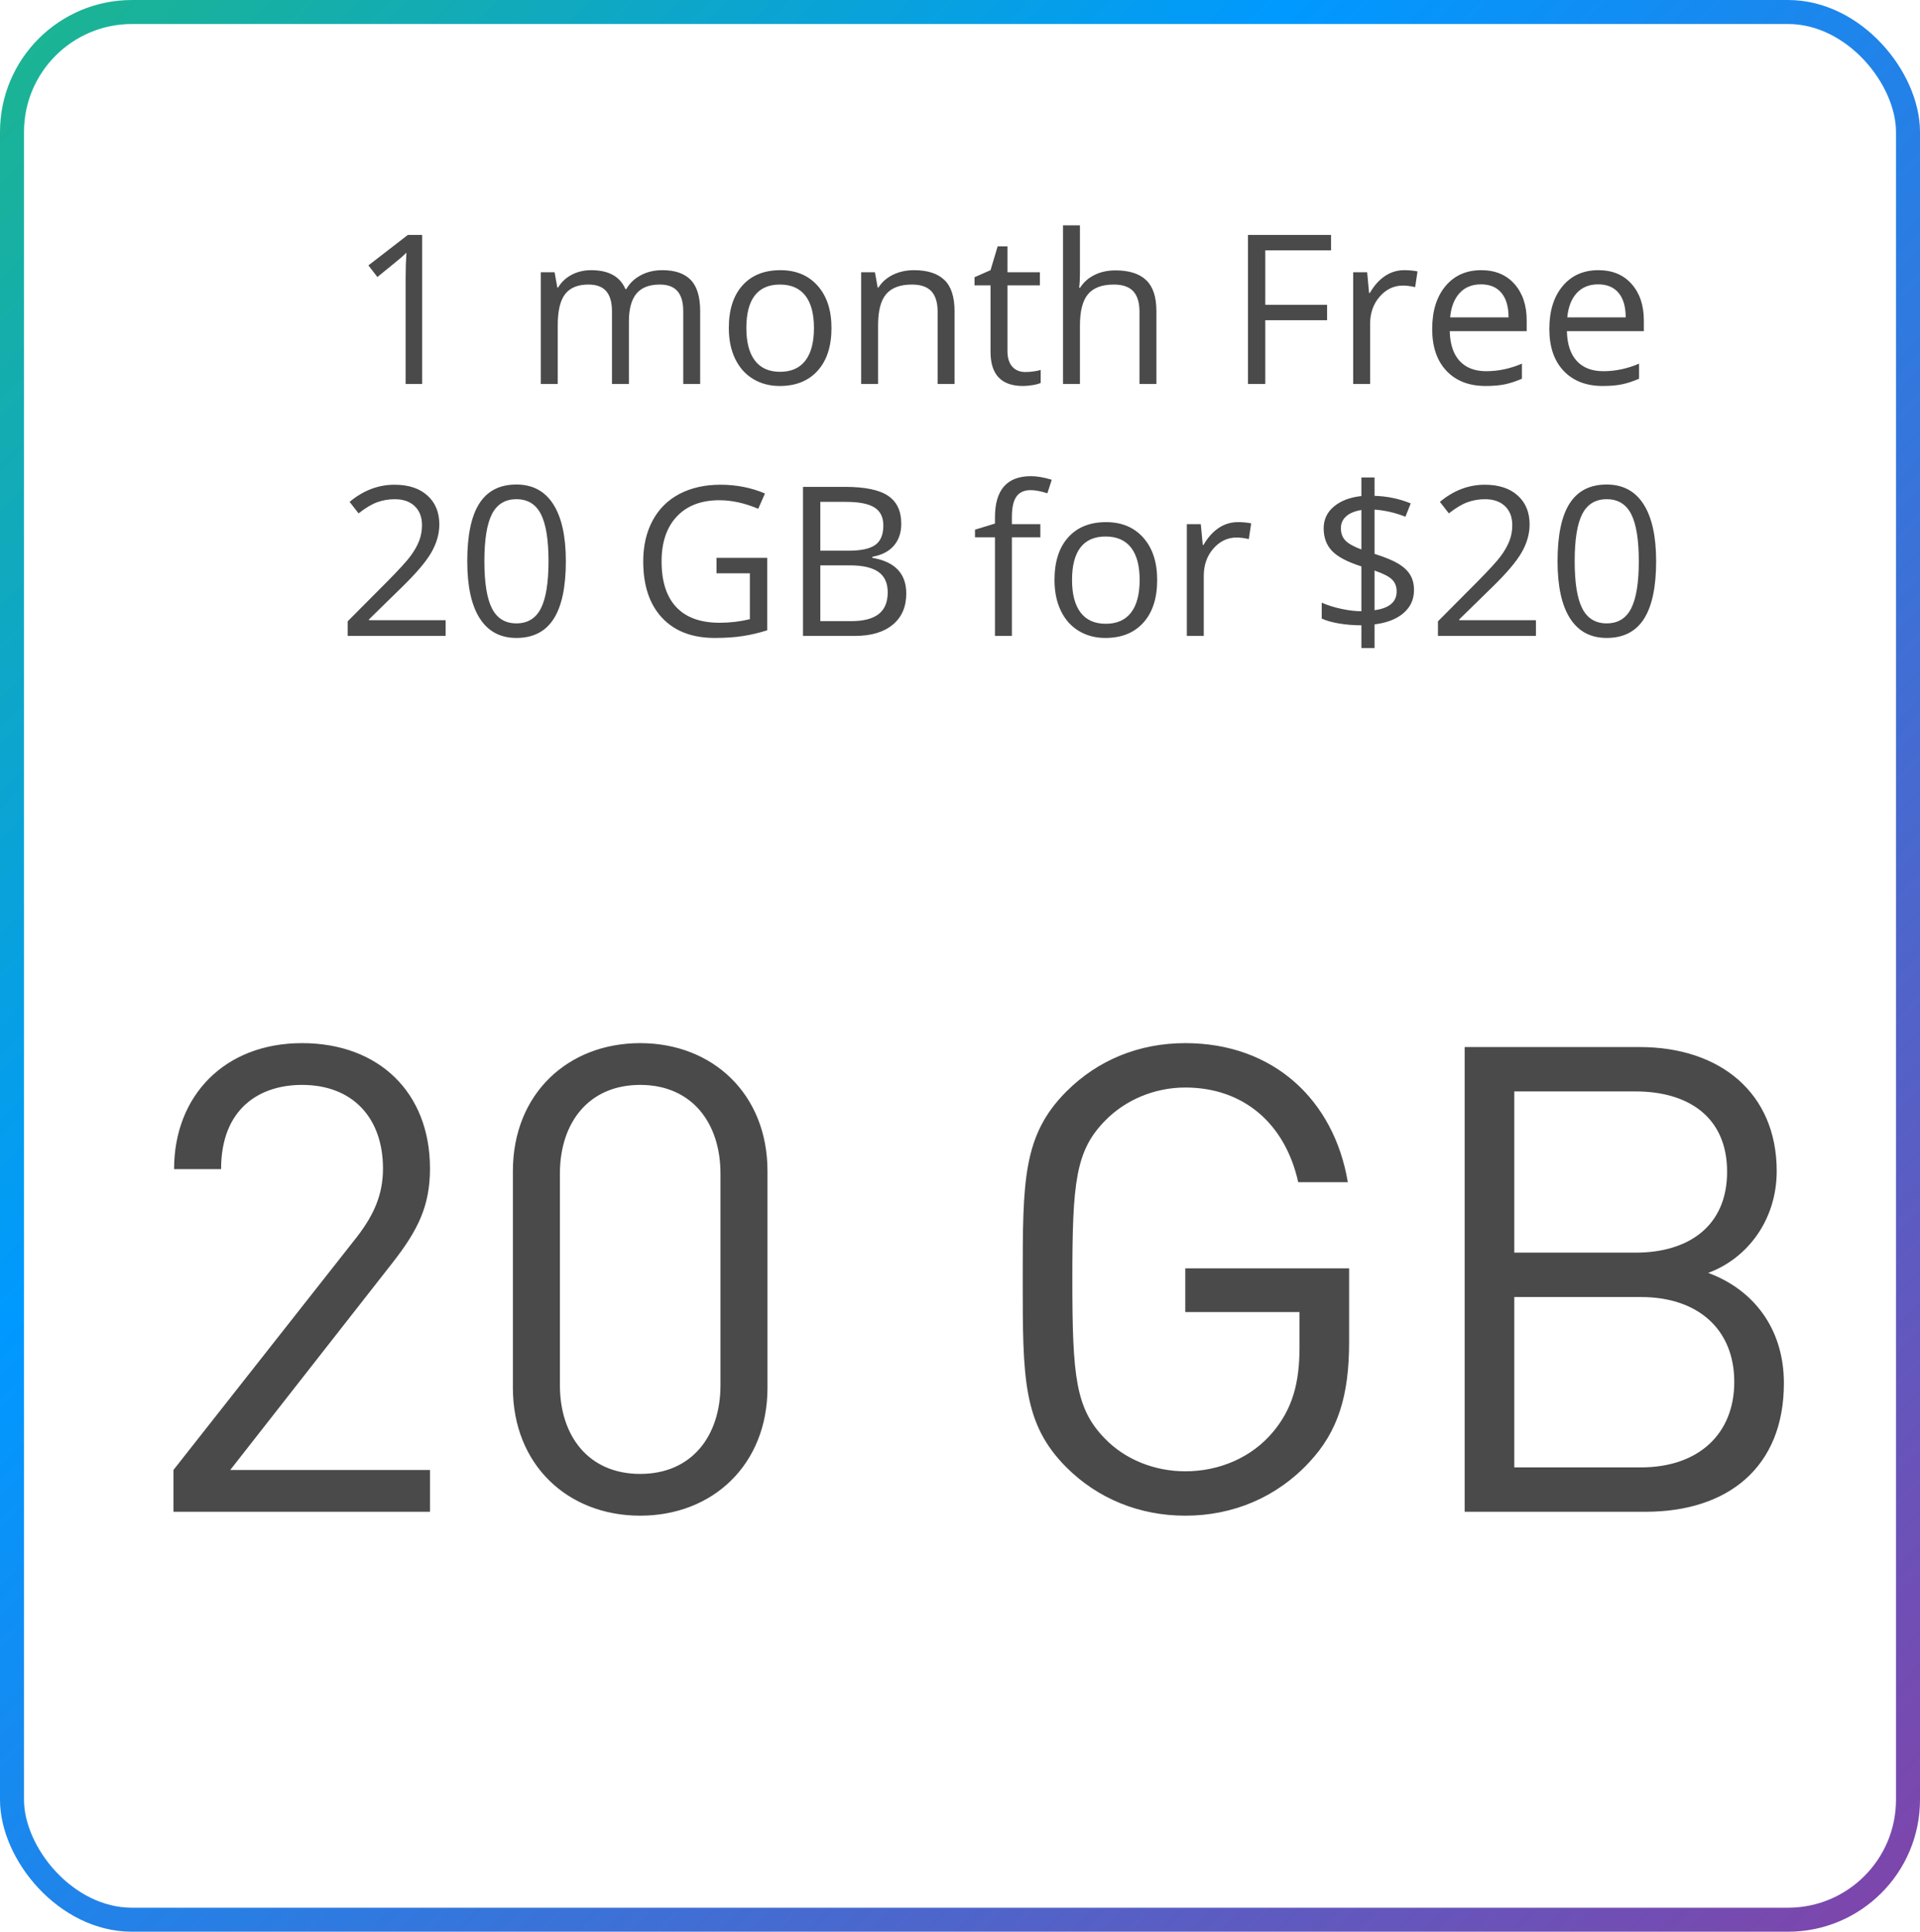 <?xml version="1.0" encoding="UTF-8"?>
<svg width="160px" height="161px" viewBox="0 0 160 161" version="1.1" xmlns="http://www.w3.org/2000/svg" xmlns:xlink="http://www.w3.org/1999/xlink">
    <!-- Generator: Sketch 46.1 (44463) - http://www.bohemiancoding.com/sketch -->
    <title>20gb</title>
    <desc>Created with Sketch.</desc>
    <defs>
        <linearGradient x1="-27.682%" y1="-28.769%" x2="113.337%" y2="113.866%" id="linearGradient-1">
            <stop stop-color="#33CC33" offset="0%"></stop>
            <stop stop-color="#2CC54F" offset="6.056%"></stop>
            <stop stop-color="#0099FF" offset="43.8%"></stop>
            <stop stop-color="#993399" offset="100%"></stop>
        </linearGradient>
    </defs>
    <g id="landing" stroke="none" stroke-width="1" fill="none" fill-rule="evenodd">
        <g id="Desktop-HD" transform="translate(-590, -773)">
            <g id="20gb" transform="translate(590, 773)">
                <path d="M35.178,32 L33.802,32 L33.802,23.147 C33.802,22.411 33.825,21.714 33.87,21.057 C33.751,21.176 33.618,21.301 33.471,21.431 C33.323,21.561 32.649,22.113 31.449,23.088 L30.701,22.119 L33.989,19.579 L35.178,19.579 L35.178,32 Z M56.937,32 L56.937,25.942 C56.937,25.2 56.778,24.644 56.461,24.273 C56.144,23.902 55.651,23.716 54.983,23.716 C54.105,23.716 53.456,23.968 53.037,24.472 C52.618,24.977 52.409,25.753 52.409,26.8 L52.409,32 L50.998,32 L50.998,25.942 C50.998,25.2 50.84,24.644 50.522,24.273 C50.205,23.902 49.71,23.716 49.036,23.716 C48.152,23.716 47.505,23.981 47.094,24.511 C46.684,25.04 46.478,25.908 46.478,27.115 L46.478,32 L45.068,32 L45.068,22.688 L46.215,22.688 L46.444,23.963 L46.512,23.963 C46.778,23.51 47.154,23.156 47.638,22.901 C48.122,22.646 48.665,22.518 49.265,22.518 C50.721,22.518 51.672,23.045 52.12,24.099 L52.188,24.099 C52.465,23.612 52.867,23.226 53.394,22.943 C53.921,22.66 54.521,22.518 55.195,22.518 C56.249,22.518 57.037,22.789 57.561,23.33 C58.085,23.871 58.347,24.736 58.347,25.925 L58.347,32 L56.937,32 Z M69.29,27.336 C69.29,28.854 68.908,30.039 68.143,30.891 C67.379,31.744 66.322,32.17 64.974,32.17 C64.142,32.17 63.402,31.975 62.757,31.584 C62.111,31.193 61.613,30.632 61.261,29.901 C60.91,29.171 60.735,28.316 60.735,27.336 C60.735,25.818 61.114,24.635 61.873,23.789 C62.632,22.942 63.686,22.518 65.034,22.518 C66.336,22.518 67.372,22.952 68.139,23.818 C68.907,24.685 69.29,25.857 69.29,27.336 Z M62.196,27.336 C62.196,28.525 62.434,29.431 62.91,30.054 C63.386,30.677 64.085,30.989 65.008,30.989 C65.931,30.989 66.632,30.679 67.111,30.059 C67.59,29.438 67.829,28.531 67.829,27.336 C67.829,26.152 67.59,25.253 67.111,24.638 C66.632,24.024 65.926,23.716 64.991,23.716 C64.068,23.716 63.371,24.019 62.901,24.625 C62.431,25.231 62.196,26.135 62.196,27.336 Z M78.135,32 L78.135,25.976 C78.135,25.217 77.962,24.651 77.616,24.277 C77.271,23.903 76.73,23.716 75.994,23.716 C75.019,23.716 74.306,23.98 73.853,24.506 C73.4,25.033 73.173,25.903 73.173,27.115 L73.173,32 L71.763,32 L71.763,22.688 L72.91,22.688 L73.139,23.963 L73.207,23.963 C73.496,23.504 73.901,23.148 74.422,22.896 C74.943,22.644 75.524,22.518 76.164,22.518 C77.285,22.518 78.129,22.789 78.695,23.33 C79.262,23.871 79.545,24.736 79.545,25.925 L79.545,32 L78.135,32 Z M85.45,31.006 C85.699,31.006 85.94,30.988 86.172,30.951 C86.404,30.914 86.588,30.876 86.724,30.836 L86.724,31.915 C86.571,31.989 86.346,32.05 86.049,32.098 C85.751,32.146 85.484,32.17 85.246,32.17 C83.445,32.17 82.544,31.221 82.544,29.324 L82.544,23.784 L81.21,23.784 L81.21,23.105 L82.544,22.518 L83.139,20.53 L83.955,20.53 L83.955,22.688 L86.656,22.688 L86.656,23.784 L83.955,23.784 L83.955,29.264 C83.955,29.825 84.088,30.255 84.354,30.556 C84.62,30.856 84.985,31.006 85.45,31.006 Z M94.957,32 L94.957,25.976 C94.957,25.217 94.784,24.651 94.439,24.277 C94.093,23.903 93.552,23.716 92.816,23.716 C91.836,23.716 91.121,23.983 90.671,24.515 C90.22,25.047 89.995,25.92 89.995,27.132 L89.995,32 L88.585,32 L88.585,18.78 L89.995,18.78 L89.995,22.782 C89.995,23.263 89.973,23.662 89.927,23.98 L90.012,23.98 C90.29,23.532 90.685,23.18 91.197,22.922 C91.71,22.664 92.295,22.535 92.952,22.535 C94.09,22.535 94.944,22.806 95.513,23.347 C96.083,23.888 96.367,24.747 96.367,25.925 L96.367,32 L94.957,32 Z M105.441,32 L103.997,32 L103.997,19.579 L110.921,19.579 L110.921,20.862 L105.441,20.862 L105.441,25.407 L110.59,25.407 L110.59,26.69 L105.441,26.69 L105.441,32 Z M117.013,22.518 C117.426,22.518 117.797,22.552 118.126,22.62 L117.93,23.929 C117.545,23.844 117.205,23.801 116.911,23.801 C116.158,23.801 115.513,24.107 114.978,24.719 C114.443,25.331 114.175,26.092 114.175,27.004 L114.175,32 L112.765,32 L112.765,22.688 L113.929,22.688 L114.09,24.413 L114.158,24.413 C114.504,23.807 114.92,23.34 115.407,23.011 C115.894,22.683 116.429,22.518 117.013,22.518 Z M123.801,32.17 C122.425,32.17 121.339,31.751 120.543,30.913 C119.747,30.074 119.349,28.91 119.349,27.421 C119.349,25.92 119.719,24.727 120.458,23.844 C121.197,22.96 122.19,22.518 123.436,22.518 C124.603,22.518 125.526,22.902 126.206,23.67 C126.885,24.437 127.225,25.45 127.225,26.707 L127.225,27.599 L120.811,27.599 C120.839,28.692 121.115,29.522 121.639,30.088 C122.163,30.655 122.901,30.938 123.852,30.938 C124.855,30.938 125.846,30.728 126.826,30.309 L126.826,31.567 C126.327,31.782 125.856,31.936 125.411,32.03 C124.967,32.123 124.43,32.17 123.801,32.17 Z M123.419,23.699 C122.671,23.699 122.075,23.943 121.63,24.43 C121.186,24.917 120.924,25.591 120.845,26.452 L125.713,26.452 C125.713,25.563 125.515,24.882 125.118,24.409 C124.722,23.936 124.155,23.699 123.419,23.699 Z M133.563,32.17 C132.187,32.17 131.101,31.751 130.305,30.913 C129.509,30.074 129.111,28.91 129.111,27.421 C129.111,25.92 129.481,24.727 130.22,23.844 C130.959,22.96 131.952,22.518 133.198,22.518 C134.365,22.518 135.288,22.902 135.968,23.67 C136.647,24.437 136.987,25.45 136.987,26.707 L136.987,27.599 L130.573,27.599 C130.601,28.692 130.877,29.522 131.401,30.088 C131.925,30.655 132.663,30.938 133.614,30.938 C134.617,30.938 135.608,30.728 136.588,30.309 L136.588,31.567 C136.089,31.782 135.618,31.936 135.173,32.03 C134.729,32.123 134.192,32.17 133.563,32.17 Z M133.181,23.699 C132.433,23.699 131.837,23.943 131.392,24.43 C130.948,24.917 130.686,25.591 130.607,26.452 L135.475,26.452 C135.475,25.563 135.277,24.882 134.88,24.409 C134.484,23.936 133.917,23.699 133.181,23.699 Z M37.137,53 L28.972,53 L28.972,51.785 L32.243,48.497 C33.24,47.489 33.897,46.77 34.214,46.339 C34.531,45.909 34.769,45.489 34.928,45.082 C35.086,44.674 35.166,44.235 35.166,43.765 C35.166,43.102 34.965,42.577 34.563,42.189 C34.16,41.801 33.602,41.607 32.889,41.607 C32.373,41.607 31.885,41.692 31.423,41.862 C30.962,42.032 30.448,42.34 29.881,42.788 L29.133,41.828 C30.278,40.876 31.524,40.4 32.872,40.4 C34.039,40.4 34.953,40.699 35.616,41.297 C36.279,41.894 36.61,42.697 36.61,43.705 C36.61,44.493 36.389,45.271 35.947,46.042 C35.506,46.812 34.679,47.786 33.467,48.964 L30.748,51.624 L30.748,51.692 L37.137,51.692 L37.137,53 Z M47.154,46.772 C47.154,48.919 46.815,50.522 46.138,51.581 C45.462,52.64 44.426,53.17 43.033,53.17 C41.696,53.17 40.68,52.628 39.983,51.543 C39.286,50.458 38.938,48.868 38.938,46.772 C38.938,44.609 39.275,43.003 39.949,41.955 C40.623,40.907 41.651,40.383 43.033,40.383 C44.381,40.383 45.405,40.93 46.104,42.023 C46.804,43.116 47.154,44.699 47.154,46.772 Z M40.365,46.772 C40.365,48.579 40.578,49.895 41.003,50.719 C41.427,51.543 42.104,51.955 43.033,51.955 C43.973,51.955 44.654,51.537 45.076,50.702 C45.498,49.866 45.709,48.557 45.709,46.772 C45.709,44.988 45.498,43.681 45.076,42.851 C44.654,42.022 43.973,41.607 43.033,41.607 C42.104,41.607 41.427,42.016 41.003,42.834 C40.578,43.653 40.365,44.966 40.365,46.772 Z M59.711,46.492 L63.933,46.492 L63.933,52.533 C63.276,52.742 62.608,52.901 61.928,53.008 C61.249,53.116 60.461,53.17 59.567,53.17 C57.686,53.17 56.222,52.611 55.174,51.492 C54.126,50.373 53.602,48.806 53.602,46.789 C53.602,45.498 53.861,44.367 54.38,43.395 C54.898,42.424 55.644,41.682 56.618,41.169 C57.593,40.657 58.734,40.4 60.042,40.4 C61.368,40.4 62.602,40.644 63.747,41.131 L63.186,42.405 C62.064,41.93 60.985,41.692 59.949,41.692 C58.437,41.692 57.256,42.142 56.406,43.043 C55.556,43.943 55.132,45.192 55.132,46.789 C55.132,48.466 55.541,49.737 56.359,50.604 C57.178,51.471 58.38,51.904 59.966,51.904 C60.827,51.904 61.668,51.805 62.489,51.607 L62.489,47.783 L59.711,47.783 L59.711,46.492 Z M66.916,40.579 L70.425,40.579 C72.073,40.579 73.265,40.825 74.001,41.318 C74.738,41.811 75.106,42.589 75.106,43.654 C75.106,44.391 74.901,44.998 74.49,45.477 C74.079,45.955 73.48,46.265 72.693,46.407 L72.693,46.492 C74.579,46.815 75.522,47.806 75.522,49.466 C75.522,50.576 75.147,51.442 74.396,52.065 C73.646,52.688 72.597,53 71.249,53 L66.916,53 L66.916,40.579 Z M68.36,45.897 L70.739,45.897 C71.758,45.897 72.492,45.737 72.939,45.417 C73.387,45.097 73.611,44.558 73.611,43.799 C73.611,43.102 73.361,42.599 72.863,42.291 C72.364,41.982 71.571,41.828 70.484,41.828 L68.36,41.828 L68.36,45.897 Z M68.36,47.121 L68.36,51.768 L70.951,51.768 C71.954,51.768 72.709,51.574 73.215,51.186 C73.722,50.798 73.976,50.191 73.976,49.364 C73.976,48.593 73.717,48.027 73.198,47.664 C72.68,47.302 71.892,47.121 70.832,47.121 L68.36,47.121 Z M86.695,44.784 L84.324,44.784 L84.324,53 L82.914,53 L82.914,44.784 L81.249,44.784 L81.249,44.147 L82.914,43.637 L82.914,43.119 C82.914,40.831 83.913,39.687 85.913,39.687 C86.406,39.687 86.983,39.786 87.646,39.984 L87.281,41.114 C86.737,40.938 86.273,40.851 85.887,40.851 C85.355,40.851 84.961,41.028 84.706,41.382 C84.452,41.736 84.324,42.303 84.324,43.085 L84.324,43.688 L86.695,43.688 L86.695,44.784 Z M96.431,48.336 C96.431,49.854 96.049,51.039 95.284,51.891 C94.519,52.744 93.463,53.17 92.115,53.17 C91.282,53.17 90.543,52.975 89.898,52.584 C89.252,52.193 88.753,51.632 88.402,50.901 C88.051,50.171 87.875,49.316 87.875,48.336 C87.875,46.818 88.255,45.635 89.014,44.789 C89.773,43.942 90.826,43.518 92.175,43.518 C93.477,43.518 94.512,43.952 95.28,44.818 C96.047,45.685 96.431,46.857 96.431,48.336 Z M89.337,48.336 C89.337,49.525 89.575,50.431 90.05,51.054 C90.526,51.677 91.226,51.989 92.149,51.989 C93.072,51.989 93.773,51.679 94.252,51.059 C94.73,50.438 94.97,49.531 94.97,48.336 C94.97,47.152 94.73,46.253 94.252,45.638 C93.773,45.024 93.067,44.716 92.132,44.716 C91.209,44.716 90.512,45.019 90.042,45.625 C89.572,46.231 89.337,47.135 89.337,48.336 Z M103.151,43.518 C103.565,43.518 103.936,43.552 104.264,43.62 L104.069,44.929 C103.684,44.844 103.344,44.801 103.05,44.801 C102.296,44.801 101.652,45.107 101.117,45.719 C100.581,46.331 100.314,47.092 100.314,48.004 L100.314,53 L98.903,53 L98.903,43.688 L100.067,43.688 L100.229,45.413 L100.297,45.413 C100.642,44.807 101.059,44.34 101.546,44.011 C102.033,43.683 102.568,43.518 103.151,43.518 Z M117.833,49.185 C117.833,49.956 117.544,50.591 116.966,51.093 C116.388,51.594 115.581,51.91 114.545,52.04 L114.545,54.011 L113.449,54.011 L113.449,52.116 C112.814,52.116 112.2,52.067 111.605,51.968 C111.01,51.869 110.523,51.731 110.144,51.556 L110.144,50.23 C110.614,50.44 111.156,50.611 111.771,50.744 C112.385,50.877 112.945,50.944 113.449,50.944 L113.449,47.206 C112.288,46.837 111.473,46.41 111.006,45.923 C110.539,45.436 110.305,44.807 110.305,44.037 C110.305,43.295 110.593,42.686 111.168,42.21 C111.742,41.734 112.503,41.445 113.449,41.343 L113.449,39.797 L114.545,39.797 L114.545,41.326 C115.587,41.355 116.592,41.564 117.561,41.955 L117.119,43.068 C116.275,42.734 115.417,42.536 114.545,42.473 L114.545,46.161 C115.434,46.444 116.1,46.72 116.541,46.989 C116.983,47.258 117.309,47.567 117.518,47.915 C117.728,48.263 117.833,48.687 117.833,49.185 Z M116.388,49.296 C116.388,48.888 116.262,48.558 116.01,48.306 C115.758,48.054 115.27,47.803 114.545,47.554 L114.545,50.859 C115.774,50.689 116.388,50.168 116.388,49.296 Z M111.741,44.02 C111.741,44.45 111.868,44.796 112.123,45.056 C112.378,45.317 112.82,45.563 113.449,45.795 L113.449,42.507 C112.888,42.598 112.463,42.775 112.174,43.038 C111.885,43.302 111.741,43.629 111.741,44.02 Z M127.994,53 L119.829,53 L119.829,51.785 L123.1,48.497 C124.097,47.489 124.754,46.77 125.071,46.339 C125.389,45.909 125.626,45.489 125.785,45.082 C125.944,44.674 126.023,44.235 126.023,43.765 C126.023,43.102 125.822,42.577 125.42,42.189 C125.018,41.801 124.46,41.607 123.746,41.607 C123.231,41.607 122.742,41.692 122.28,41.862 C121.819,42.032 121.305,42.34 120.738,42.788 L119.991,41.828 C121.135,40.876 122.381,40.4 123.729,40.4 C124.896,40.4 125.811,40.699 126.473,41.297 C127.136,41.894 127.467,42.697 127.467,43.705 C127.467,44.493 127.246,45.271 126.805,46.042 C126.363,46.812 125.536,47.786 124.324,48.964 L121.605,51.624 L121.605,51.692 L127.994,51.692 L127.994,53 Z M138.011,46.772 C138.011,48.919 137.673,50.522 136.996,51.581 C136.319,52.64 135.284,53.17 133.89,53.17 C132.554,53.17 131.537,52.628 130.84,51.543 C130.144,50.458 129.795,48.868 129.795,46.772 C129.795,44.609 130.132,43.003 130.806,41.955 C131.48,40.907 132.508,40.383 133.89,40.383 C135.238,40.383 136.262,40.93 136.962,42.023 C137.661,43.116 138.011,44.699 138.011,46.772 Z M131.223,46.772 C131.223,48.579 131.435,49.895 131.86,50.719 C132.285,51.543 132.961,51.955 133.89,51.955 C134.831,51.955 135.512,51.537 135.934,50.702 C136.356,49.866 136.567,48.557 136.567,46.772 C136.567,44.988 136.356,43.681 135.934,42.851 C135.512,42.022 134.831,41.607 133.89,41.607 C132.961,41.607 132.285,42.016 131.86,42.834 C131.435,43.653 131.223,44.966 131.223,46.772 Z" id="1-month-Free-20-GB-f" fill="#4A4A4A"></path>
                <path d="M35.832,126 L35.832,122.518 L19.186,122.518 L32.731,105.219 C34.853,102.499 35.832,100.486 35.832,97.386 C35.832,91.021 31.534,86.941 25.17,86.941 C18.696,86.941 14.507,91.347 14.507,97.44 L18.424,97.44 C18.424,92.435 21.579,90.422 25.17,90.422 C29.413,90.422 31.915,93.197 31.915,97.386 C31.915,99.507 31.208,101.194 29.739,103.098 L14.453,122.518 L14.453,126 L35.832,126 Z M63.957,115.664 C63.957,122.083 59.387,126.326 53.349,126.326 C47.31,126.326 42.741,122.083 42.741,115.664 L42.741,97.603 C42.741,91.184 47.31,86.941 53.349,86.941 C59.387,86.941 63.957,91.184 63.957,97.603 L63.957,115.664 Z M60.04,115.446 L60.04,97.821 C60.04,93.578 57.646,90.422 53.349,90.422 C49.051,90.422 46.658,93.578 46.658,97.821 L46.658,115.446 C46.658,119.69 49.051,122.845 53.349,122.845 C57.646,122.845 60.04,119.69 60.04,115.446 Z M112.427,111.856 L112.427,105.709 L98.773,105.709 L98.773,109.354 L108.293,109.354 L108.293,112.291 C108.293,115.283 107.694,117.405 106.117,119.309 C104.322,121.485 101.602,122.627 98.773,122.627 C96.216,122.627 93.768,121.648 92.082,119.907 C89.634,117.405 89.362,114.739 89.362,106.634 C89.362,98.528 89.634,95.917 92.082,93.414 C93.768,91.674 96.216,90.64 98.773,90.64 C103.614,90.64 107.096,93.632 108.184,98.528 L112.318,98.528 C111.176,91.728 106.171,86.941 98.773,86.941 C94.91,86.941 91.483,88.355 88.872,90.966 C85.227,94.611 85.227,98.419 85.227,106.634 C85.227,114.848 85.227,118.656 88.872,122.301 C91.483,124.912 94.965,126.326 98.773,126.326 C102.744,126.326 106.389,124.803 109.109,121.866 C111.502,119.309 112.427,116.317 112.427,111.856 Z M148.658,115.283 C148.658,122.301 143.979,126 137.125,126 L122.056,126 L122.056,87.267 L136.635,87.267 C143.381,87.267 148.059,91.13 148.059,97.603 C148.059,101.683 145.611,104.893 142.347,106.09 C146.046,107.45 148.658,110.659 148.658,115.283 Z M144.523,115.174 C144.523,110.822 141.531,108.102 136.744,108.102 L126.19,108.102 L126.19,122.301 L136.744,122.301 C141.531,122.301 144.523,119.526 144.523,115.174 Z M143.925,97.658 C143.925,93.034 140.606,90.966 136.309,90.966 L126.19,90.966 L126.19,104.403 L136.309,104.403 C140.606,104.403 143.925,102.282 143.925,97.658 Z" id="20-GB" fill="#4A4A4A"></path>
                <rect id="Rectangle-7" stroke="url(#linearGradient-1)" stroke-width="2" x="1" y="1" width="158" height="159" rx="10"></rect>
            </g>
        </g>
    </g>
</svg>